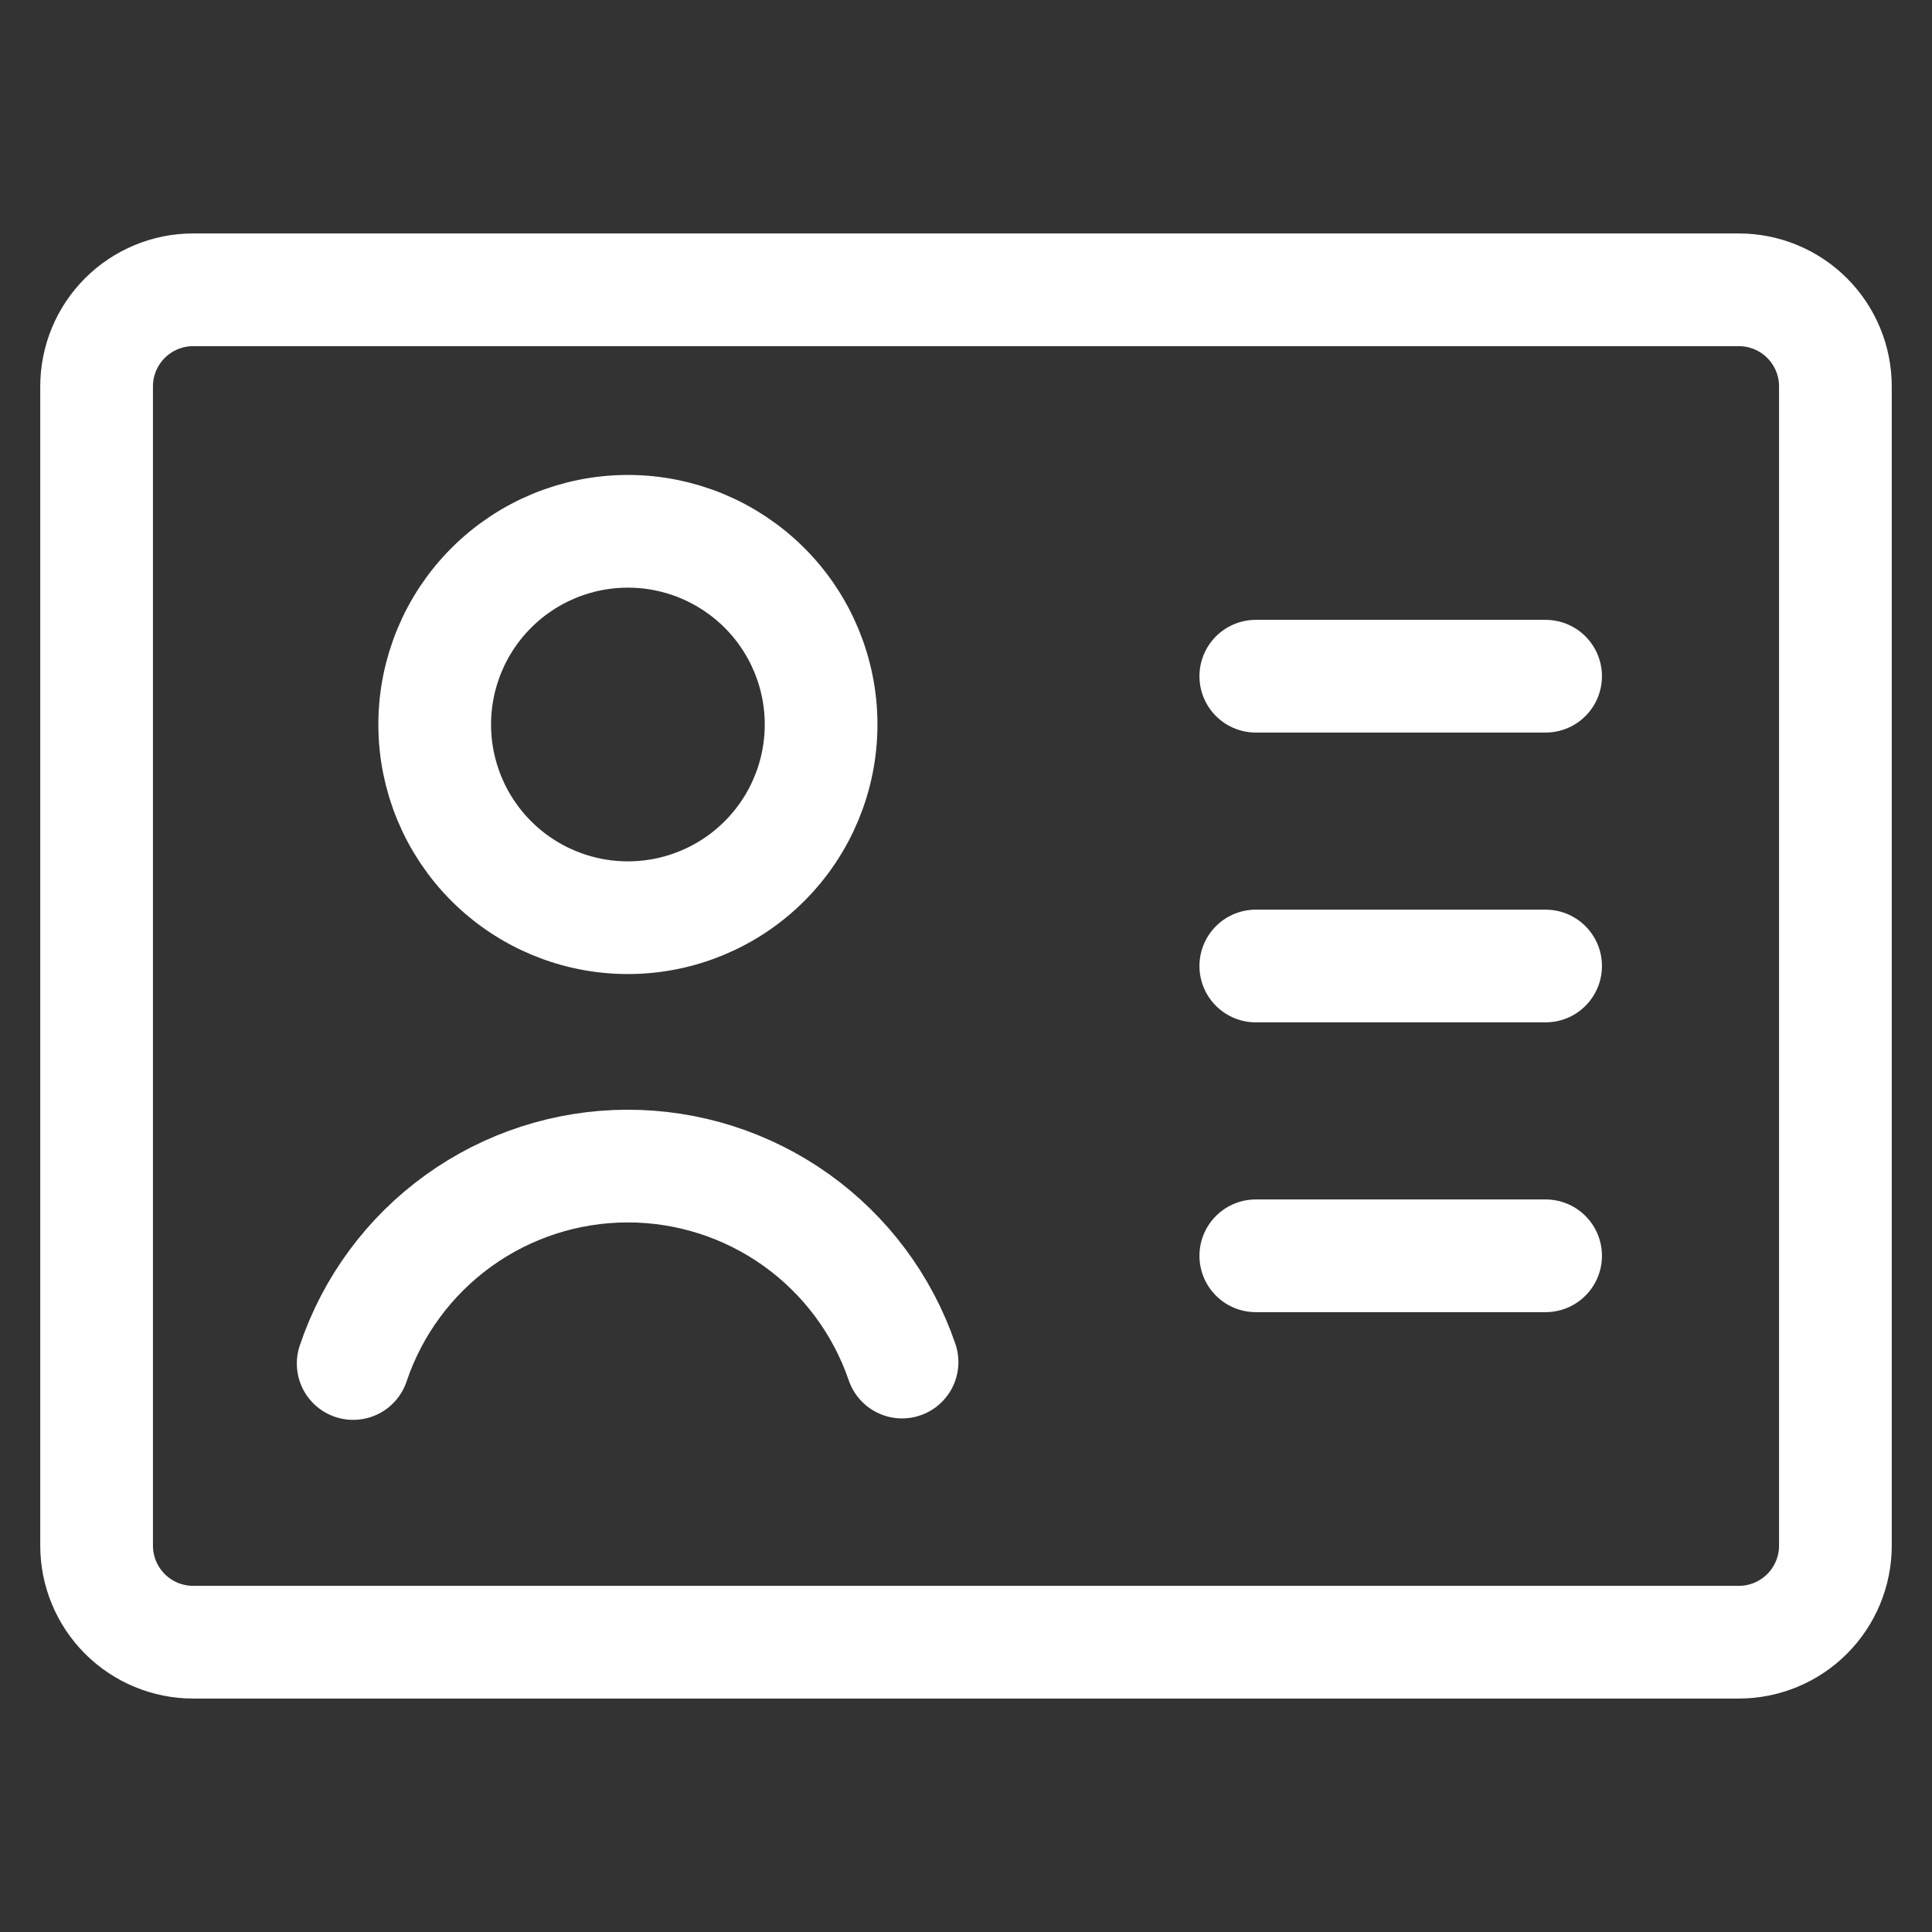 <svg width="120" height="120" viewBox="0 0 120 120" fill="none" xmlns="http://www.w3.org/2000/svg">
<rect x="0" y="0" width="120" height="120" fill="#333333" stroke="none"/>
<path d="M21.936 84.69C23.135 81.124 25.421 78.024 28.472 75.825C31.524 73.625 35.188 72.437 38.95 72.427C42.711 72.417 46.382 73.586 49.445 75.769C52.508 77.953 54.81 81.041 56.028 84.6M78 42H96M78 60H96M78 78H96M12 18H108C109.591 18 111.117 18.632 112.243 19.757C113.368 20.883 114 22.409 114 24V96C114 97.591 113.368 99.117 112.243 100.243C111.117 101.368 109.591 102 108 102H12C10.409 102 8.883 101.368 7.757 100.243C6.632 99.117 6 97.591 6 96V24C6 22.409 6.632 20.883 7.757 19.757C8.883 18.632 10.409 18 12 18ZM51 45C51 48.183 49.736 51.235 47.485 53.485C45.235 55.736 42.183 57 39 57C35.817 57 32.765 55.736 30.515 53.485C28.264 51.235 27 48.183 27 45C27 41.817 28.264 38.765 30.515 36.515C32.765 34.264 35.817 33 39 33C42.183 33 45.235 34.264 47.485 36.515C49.736 38.765 51 41.817 51 45Z" stroke="white" stroke-width="7" stroke-linecap="round" stroke-linejoin="round"/>
</svg>
